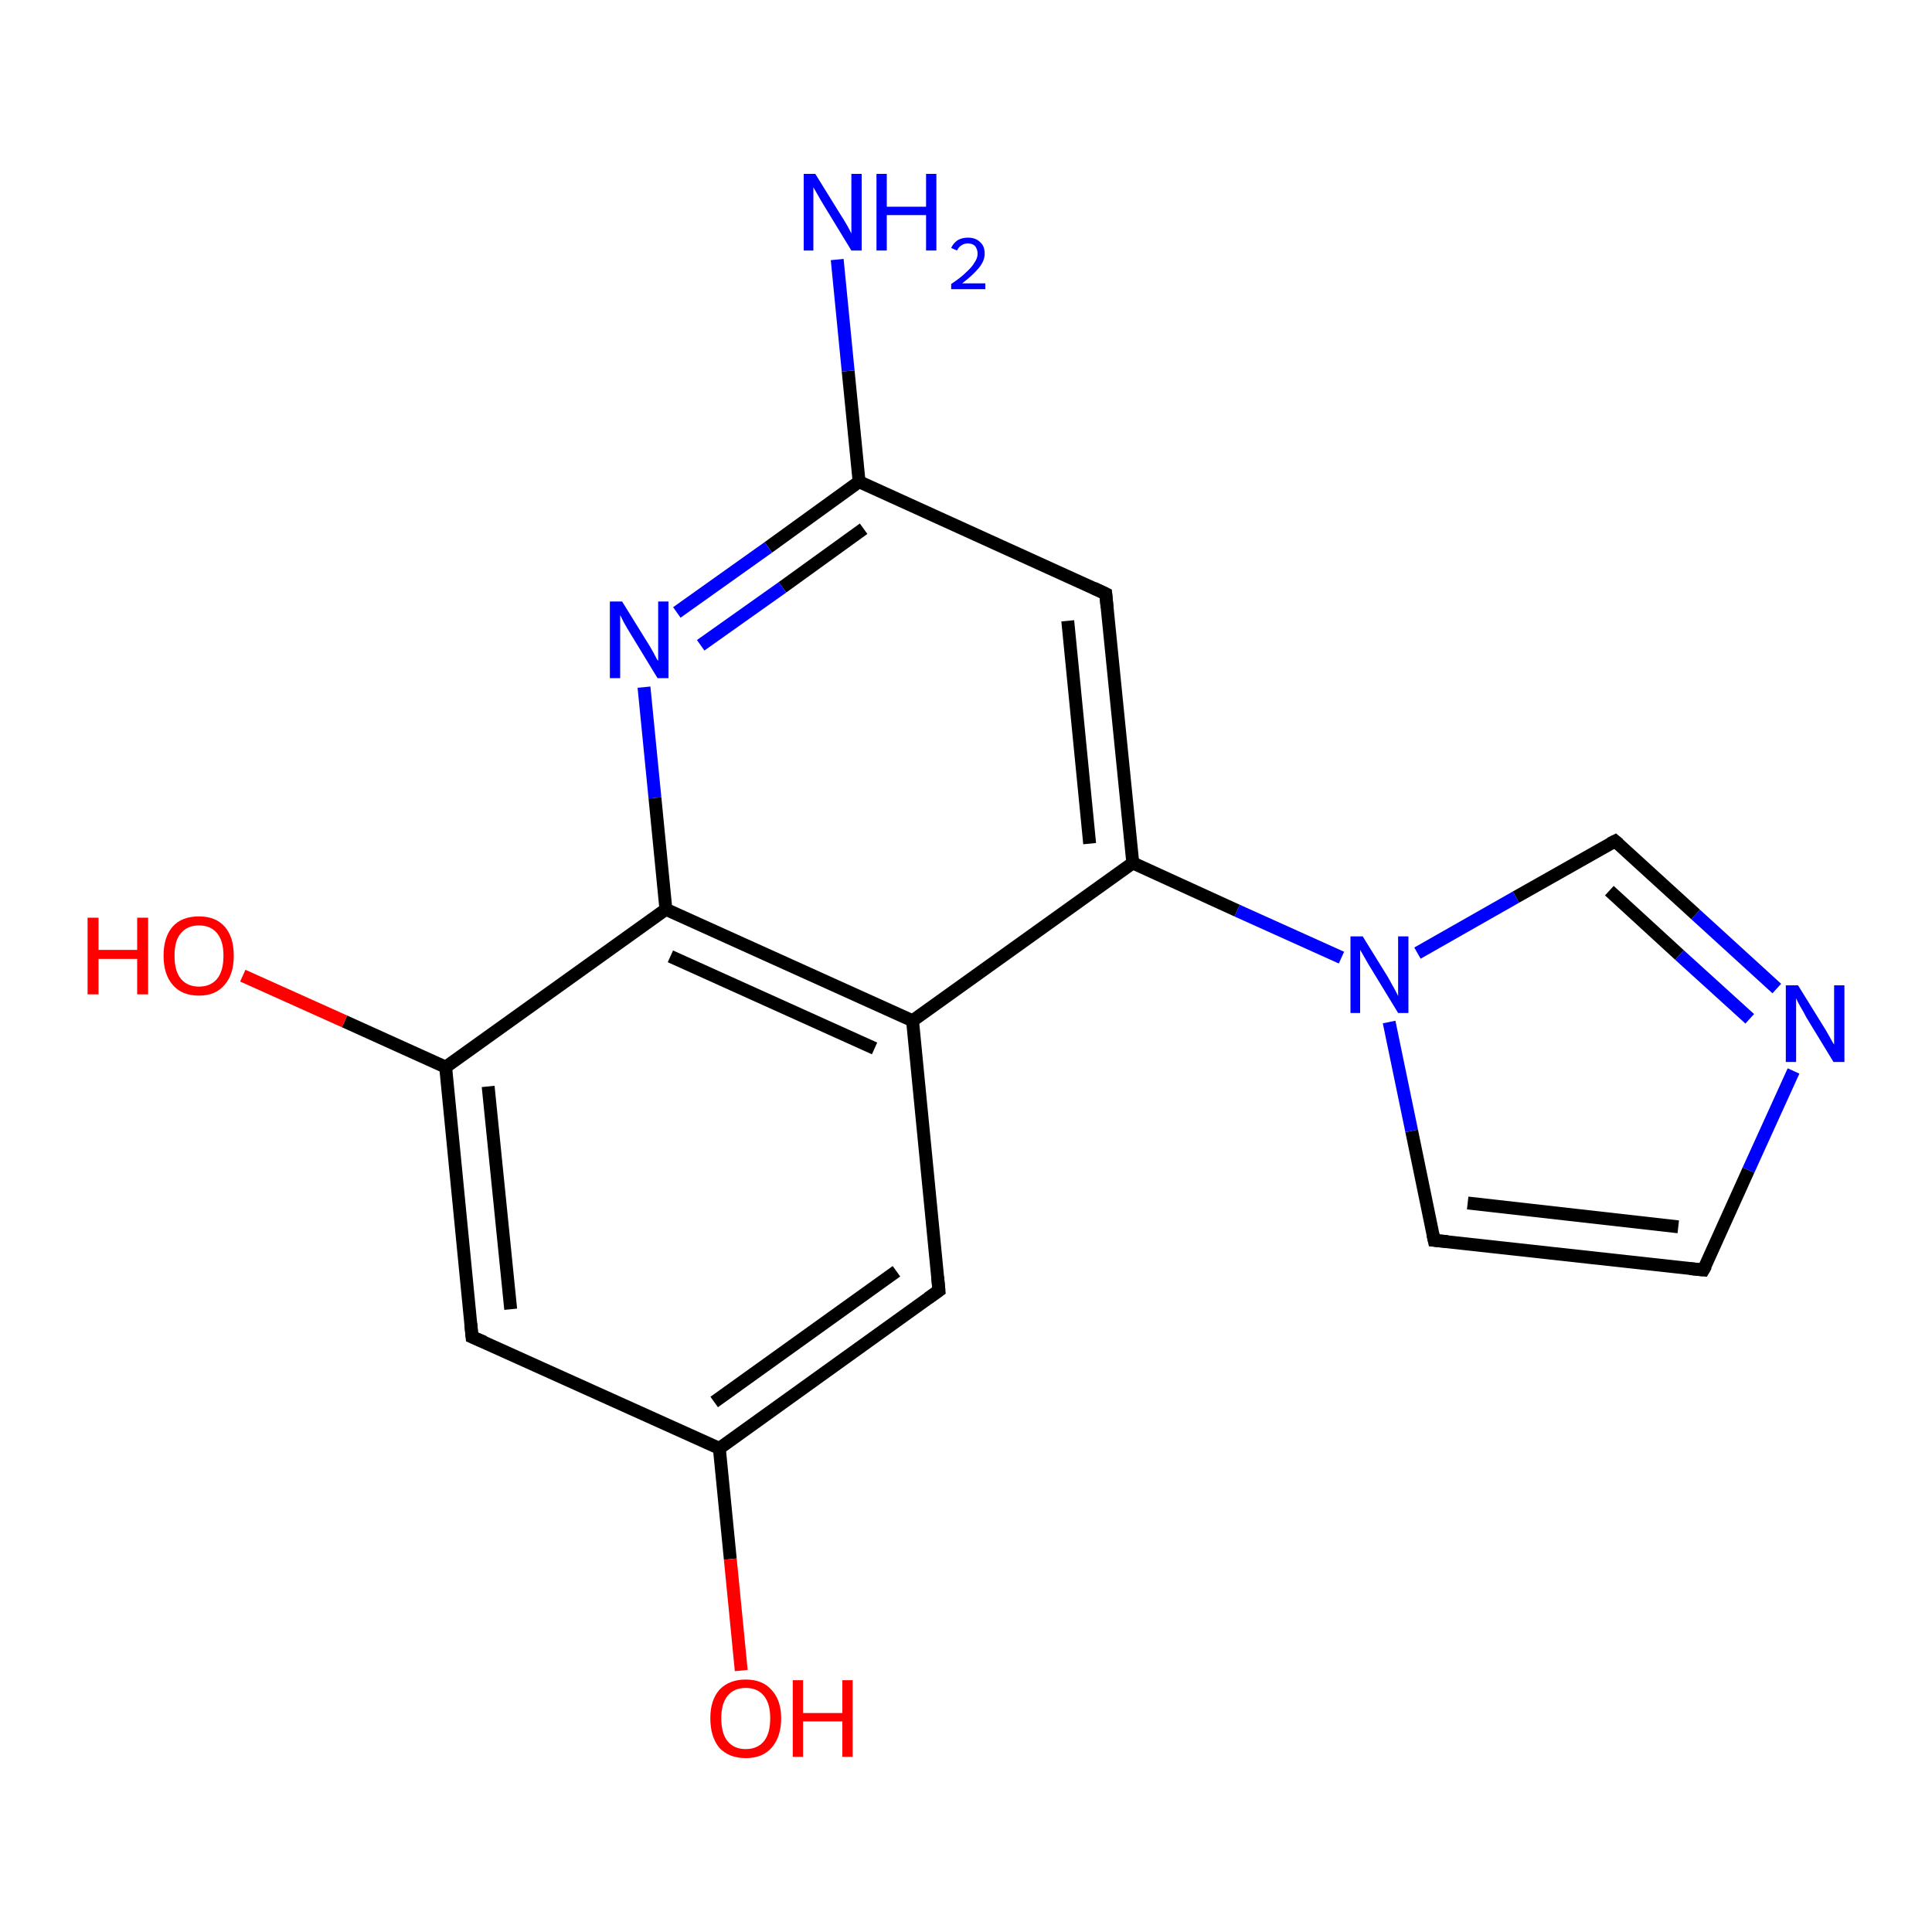 <?xml version='1.0' encoding='iso-8859-1'?>
<svg version='1.1' baseProfile='full'
              xmlns='http://www.w3.org/2000/svg'
                      xmlns:rdkit='http://www.rdkit.org/xml'
                      xmlns:xlink='http://www.w3.org/1999/xlink'
                  xml:space='preserve'
width='300px' height='300px' viewBox='0 0 300 300'>
<!-- END OF HEADER -->
<rect style='opacity:1.0;fill:#FFFFFF;stroke:none' width='300.0' height='300.0' x='0.0' y='0.0'> </rect>
<path class='bond-0 atom-0 atom-1' d='M 145.8,200.4 L 111.7,224.9' style='fill:none;fill-rule:evenodd;stroke:#000000;stroke-width:2.0px;stroke-linecap:butt;stroke-linejoin:miter;stroke-opacity:1' />
<path class='bond-0 atom-0 atom-1' d='M 139.2,197.4 L 110.9,217.7' style='fill:none;fill-rule:evenodd;stroke:#000000;stroke-width:2.0px;stroke-linecap:butt;stroke-linejoin:miter;stroke-opacity:1' />
<path class='bond-1 atom-1 atom-2' d='M 111.7,224.9 L 113.4,242.1' style='fill:none;fill-rule:evenodd;stroke:#000000;stroke-width:2.0px;stroke-linecap:butt;stroke-linejoin:miter;stroke-opacity:1' />
<path class='bond-1 atom-1 atom-2' d='M 113.4,242.1 L 115.1,259.4' style='fill:none;fill-rule:evenodd;stroke:#FF0000;stroke-width:2.0px;stroke-linecap:butt;stroke-linejoin:miter;stroke-opacity:1' />
<path class='bond-2 atom-1 atom-3' d='M 111.7,224.9 L 73.3,207.6' style='fill:none;fill-rule:evenodd;stroke:#000000;stroke-width:2.0px;stroke-linecap:butt;stroke-linejoin:miter;stroke-opacity:1' />
<path class='bond-3 atom-3 atom-4' d='M 73.3,207.6 L 69.2,165.7' style='fill:none;fill-rule:evenodd;stroke:#000000;stroke-width:2.0px;stroke-linecap:butt;stroke-linejoin:miter;stroke-opacity:1' />
<path class='bond-3 atom-3 atom-4' d='M 79.3,203.3 L 75.8,168.7' style='fill:none;fill-rule:evenodd;stroke:#000000;stroke-width:2.0px;stroke-linecap:butt;stroke-linejoin:miter;stroke-opacity:1' />
<path class='bond-4 atom-4 atom-5' d='M 69.2,165.7 L 103.4,141.2' style='fill:none;fill-rule:evenodd;stroke:#000000;stroke-width:2.0px;stroke-linecap:butt;stroke-linejoin:miter;stroke-opacity:1' />
<path class='bond-5 atom-5 atom-6' d='M 103.4,141.2 L 141.7,158.5' style='fill:none;fill-rule:evenodd;stroke:#000000;stroke-width:2.0px;stroke-linecap:butt;stroke-linejoin:miter;stroke-opacity:1' />
<path class='bond-5 atom-5 atom-6' d='M 104.1,148.5 L 135.8,162.8' style='fill:none;fill-rule:evenodd;stroke:#000000;stroke-width:2.0px;stroke-linecap:butt;stroke-linejoin:miter;stroke-opacity:1' />
<path class='bond-6 atom-6 atom-7' d='M 141.7,158.5 L 175.9,134.0' style='fill:none;fill-rule:evenodd;stroke:#000000;stroke-width:2.0px;stroke-linecap:butt;stroke-linejoin:miter;stroke-opacity:1' />
<path class='bond-7 atom-7 atom-8' d='M 175.9,134.0 L 171.7,92.2' style='fill:none;fill-rule:evenodd;stroke:#000000;stroke-width:2.0px;stroke-linecap:butt;stroke-linejoin:miter;stroke-opacity:1' />
<path class='bond-7 atom-7 atom-8' d='M 169.2,131.0 L 165.8,96.4' style='fill:none;fill-rule:evenodd;stroke:#000000;stroke-width:2.0px;stroke-linecap:butt;stroke-linejoin:miter;stroke-opacity:1' />
<path class='bond-8 atom-8 atom-9' d='M 171.7,92.2 L 133.4,74.8' style='fill:none;fill-rule:evenodd;stroke:#000000;stroke-width:2.0px;stroke-linecap:butt;stroke-linejoin:miter;stroke-opacity:1' />
<path class='bond-9 atom-9 atom-10' d='M 133.4,74.8 L 119.3,85.0' style='fill:none;fill-rule:evenodd;stroke:#000000;stroke-width:2.0px;stroke-linecap:butt;stroke-linejoin:miter;stroke-opacity:1' />
<path class='bond-9 atom-9 atom-10' d='M 119.3,85.0 L 105.1,95.1' style='fill:none;fill-rule:evenodd;stroke:#0000FF;stroke-width:2.0px;stroke-linecap:butt;stroke-linejoin:miter;stroke-opacity:1' />
<path class='bond-9 atom-9 atom-10' d='M 134.1,82.1 L 121.5,91.2' style='fill:none;fill-rule:evenodd;stroke:#000000;stroke-width:2.0px;stroke-linecap:butt;stroke-linejoin:miter;stroke-opacity:1' />
<path class='bond-9 atom-9 atom-10' d='M 121.5,91.2 L 108.8,100.2' style='fill:none;fill-rule:evenodd;stroke:#0000FF;stroke-width:2.0px;stroke-linecap:butt;stroke-linejoin:miter;stroke-opacity:1' />
<path class='bond-10 atom-9 atom-11' d='M 133.4,74.8 L 131.7,57.6' style='fill:none;fill-rule:evenodd;stroke:#000000;stroke-width:2.0px;stroke-linecap:butt;stroke-linejoin:miter;stroke-opacity:1' />
<path class='bond-10 atom-9 atom-11' d='M 131.7,57.6 L 130.0,40.3' style='fill:none;fill-rule:evenodd;stroke:#0000FF;stroke-width:2.0px;stroke-linecap:butt;stroke-linejoin:miter;stroke-opacity:1' />
<path class='bond-11 atom-7 atom-12' d='M 175.9,134.0 L 192.1,141.4' style='fill:none;fill-rule:evenodd;stroke:#000000;stroke-width:2.0px;stroke-linecap:butt;stroke-linejoin:miter;stroke-opacity:1' />
<path class='bond-11 atom-7 atom-12' d='M 192.1,141.4 L 208.3,148.7' style='fill:none;fill-rule:evenodd;stroke:#0000FF;stroke-width:2.0px;stroke-linecap:butt;stroke-linejoin:miter;stroke-opacity:1' />
<path class='bond-12 atom-12 atom-13' d='M 220.1,148.0 L 235.4,139.3' style='fill:none;fill-rule:evenodd;stroke:#0000FF;stroke-width:2.0px;stroke-linecap:butt;stroke-linejoin:miter;stroke-opacity:1' />
<path class='bond-12 atom-12 atom-13' d='M 235.4,139.3 L 250.8,130.6' style='fill:none;fill-rule:evenodd;stroke:#000000;stroke-width:2.0px;stroke-linecap:butt;stroke-linejoin:miter;stroke-opacity:1' />
<path class='bond-13 atom-13 atom-14' d='M 250.8,130.6 L 263.3,142.0' style='fill:none;fill-rule:evenodd;stroke:#000000;stroke-width:2.0px;stroke-linecap:butt;stroke-linejoin:miter;stroke-opacity:1' />
<path class='bond-13 atom-13 atom-14' d='M 263.3,142.0 L 275.9,153.5' style='fill:none;fill-rule:evenodd;stroke:#0000FF;stroke-width:2.0px;stroke-linecap:butt;stroke-linejoin:miter;stroke-opacity:1' />
<path class='bond-13 atom-13 atom-14' d='M 249.9,138.3 L 260.8,148.3' style='fill:none;fill-rule:evenodd;stroke:#000000;stroke-width:2.0px;stroke-linecap:butt;stroke-linejoin:miter;stroke-opacity:1' />
<path class='bond-13 atom-13 atom-14' d='M 260.8,148.3 L 271.7,158.2' style='fill:none;fill-rule:evenodd;stroke:#0000FF;stroke-width:2.0px;stroke-linecap:butt;stroke-linejoin:miter;stroke-opacity:1' />
<path class='bond-14 atom-14 atom-15' d='M 278.5,166.3 L 271.5,181.7' style='fill:none;fill-rule:evenodd;stroke:#0000FF;stroke-width:2.0px;stroke-linecap:butt;stroke-linejoin:miter;stroke-opacity:1' />
<path class='bond-14 atom-14 atom-15' d='M 271.5,181.7 L 264.5,197.2' style='fill:none;fill-rule:evenodd;stroke:#000000;stroke-width:2.0px;stroke-linecap:butt;stroke-linejoin:miter;stroke-opacity:1' />
<path class='bond-15 atom-15 atom-16' d='M 264.5,197.2 L 222.7,192.6' style='fill:none;fill-rule:evenodd;stroke:#000000;stroke-width:2.0px;stroke-linecap:butt;stroke-linejoin:miter;stroke-opacity:1' />
<path class='bond-15 atom-15 atom-16' d='M 260.6,190.5 L 227.9,186.8' style='fill:none;fill-rule:evenodd;stroke:#000000;stroke-width:2.0px;stroke-linecap:butt;stroke-linejoin:miter;stroke-opacity:1' />
<path class='bond-16 atom-4 atom-17' d='M 69.2,165.7 L 53.5,158.6' style='fill:none;fill-rule:evenodd;stroke:#000000;stroke-width:2.0px;stroke-linecap:butt;stroke-linejoin:miter;stroke-opacity:1' />
<path class='bond-16 atom-4 atom-17' d='M 53.5,158.6 L 37.7,151.5' style='fill:none;fill-rule:evenodd;stroke:#FF0000;stroke-width:2.0px;stroke-linecap:butt;stroke-linejoin:miter;stroke-opacity:1' />
<path class='bond-17 atom-6 atom-0' d='M 141.7,158.5 L 145.8,200.4' style='fill:none;fill-rule:evenodd;stroke:#000000;stroke-width:2.0px;stroke-linecap:butt;stroke-linejoin:miter;stroke-opacity:1' />
<path class='bond-18 atom-10 atom-5' d='M 100.0,106.7 L 101.7,123.9' style='fill:none;fill-rule:evenodd;stroke:#0000FF;stroke-width:2.0px;stroke-linecap:butt;stroke-linejoin:miter;stroke-opacity:1' />
<path class='bond-18 atom-10 atom-5' d='M 101.7,123.9 L 103.4,141.2' style='fill:none;fill-rule:evenodd;stroke:#000000;stroke-width:2.0px;stroke-linecap:butt;stroke-linejoin:miter;stroke-opacity:1' />
<path class='bond-19 atom-16 atom-12' d='M 222.7,192.6 L 219.2,175.6' style='fill:none;fill-rule:evenodd;stroke:#000000;stroke-width:2.0px;stroke-linecap:butt;stroke-linejoin:miter;stroke-opacity:1' />
<path class='bond-19 atom-16 atom-12' d='M 219.2,175.6 L 215.7,158.7' style='fill:none;fill-rule:evenodd;stroke:#0000FF;stroke-width:2.0px;stroke-linecap:butt;stroke-linejoin:miter;stroke-opacity:1' />
<path d='M 144.1,201.6 L 145.8,200.4 L 145.6,198.3' style='fill:none;stroke:#000000;stroke-width:2.0px;stroke-linecap:butt;stroke-linejoin:miter;stroke-opacity:1;' />
<path d='M 75.2,208.4 L 73.3,207.6 L 73.1,205.5' style='fill:none;stroke:#000000;stroke-width:2.0px;stroke-linecap:butt;stroke-linejoin:miter;stroke-opacity:1;' />
<path d='M 171.9,94.3 L 171.7,92.2 L 169.8,91.3' style='fill:none;stroke:#000000;stroke-width:2.0px;stroke-linecap:butt;stroke-linejoin:miter;stroke-opacity:1;' />
<path d='M 250.0,131.0 L 250.8,130.6 L 251.4,131.1' style='fill:none;stroke:#000000;stroke-width:2.0px;stroke-linecap:butt;stroke-linejoin:miter;stroke-opacity:1;' />
<path d='M 264.9,196.5 L 264.5,197.2 L 262.4,197.0' style='fill:none;stroke:#000000;stroke-width:2.0px;stroke-linecap:butt;stroke-linejoin:miter;stroke-opacity:1;' />
<path d='M 224.8,192.8 L 222.7,192.6 L 222.5,191.7' style='fill:none;stroke:#000000;stroke-width:2.0px;stroke-linecap:butt;stroke-linejoin:miter;stroke-opacity:1;' />
<path class='atom-2' d='M 110.3 266.8
Q 110.3 264.0, 111.7 262.4
Q 113.2 260.8, 115.8 260.8
Q 118.4 260.8, 119.8 262.4
Q 121.3 264.0, 121.3 266.8
Q 121.3 269.7, 119.8 271.4
Q 118.4 273.0, 115.8 273.0
Q 113.2 273.0, 111.7 271.4
Q 110.3 269.7, 110.3 266.8
M 115.8 271.6
Q 117.6 271.6, 118.6 270.4
Q 119.6 269.2, 119.6 266.8
Q 119.6 264.5, 118.6 263.3
Q 117.6 262.1, 115.8 262.1
Q 114.0 262.1, 113.0 263.3
Q 112.0 264.5, 112.0 266.8
Q 112.0 269.2, 113.0 270.4
Q 114.0 271.6, 115.8 271.6
' fill='#FF0000'/>
<path class='atom-2' d='M 123.1 260.9
L 124.7 260.9
L 124.7 266.0
L 130.8 266.0
L 130.8 260.9
L 132.4 260.9
L 132.4 272.8
L 130.8 272.8
L 130.8 267.3
L 124.7 267.3
L 124.7 272.8
L 123.1 272.8
L 123.1 260.9
' fill='#FF0000'/>
<path class='atom-10' d='M 96.6 93.4
L 100.5 99.7
Q 100.9 100.3, 101.5 101.4
Q 102.1 102.6, 102.2 102.6
L 102.2 93.4
L 103.8 93.4
L 103.8 105.3
L 102.1 105.3
L 97.9 98.4
Q 97.4 97.6, 96.9 96.7
Q 96.4 95.7, 96.3 95.5
L 96.3 105.3
L 94.7 105.3
L 94.7 93.4
L 96.6 93.4
' fill='#0000FF'/>
<path class='atom-11' d='M 126.6 27.0
L 130.5 33.3
Q 130.9 33.9, 131.6 35.1
Q 132.2 36.2, 132.2 36.3
L 132.2 27.0
L 133.8 27.0
L 133.8 38.9
L 132.2 38.9
L 128.0 32.0
Q 127.5 31.2, 127.0 30.3
Q 126.5 29.4, 126.3 29.1
L 126.3 38.9
L 124.8 38.9
L 124.8 27.0
L 126.6 27.0
' fill='#0000FF'/>
<path class='atom-11' d='M 136.1 27.0
L 137.7 27.0
L 137.7 32.1
L 143.8 32.1
L 143.8 27.0
L 145.4 27.0
L 145.4 38.9
L 143.8 38.9
L 143.8 33.4
L 137.7 33.4
L 137.7 38.9
L 136.1 38.9
L 136.1 27.0
' fill='#0000FF'/>
<path class='atom-11' d='M 147.7 38.5
Q 148.0 37.8, 148.7 37.3
Q 149.4 36.9, 150.3 36.9
Q 151.5 36.9, 152.2 37.6
Q 152.9 38.2, 152.9 39.4
Q 152.9 40.5, 152.0 41.6
Q 151.1 42.7, 149.4 44.0
L 153.0 44.0
L 153.0 44.9
L 147.7 44.9
L 147.7 44.1
Q 149.2 43.1, 150.0 42.3
Q 150.9 41.5, 151.3 40.8
Q 151.8 40.1, 151.8 39.4
Q 151.8 38.7, 151.4 38.2
Q 151.0 37.8, 150.3 37.8
Q 149.7 37.8, 149.3 38.1
Q 148.9 38.3, 148.6 38.9
L 147.7 38.5
' fill='#0000FF'/>
<path class='atom-12' d='M 211.6 145.4
L 215.5 151.7
Q 215.9 152.4, 216.5 153.5
Q 217.1 154.6, 217.1 154.7
L 217.1 145.4
L 218.7 145.4
L 218.7 157.3
L 217.1 157.3
L 212.9 150.4
Q 212.4 149.6, 211.9 148.7
Q 211.4 147.8, 211.2 147.5
L 211.2 157.3
L 209.7 157.3
L 209.7 145.4
L 211.6 145.4
' fill='#0000FF'/>
<path class='atom-14' d='M 279.2 153.0
L 283.1 159.3
Q 283.5 159.9, 284.1 161.0
Q 284.7 162.1, 284.8 162.2
L 284.8 153.0
L 286.4 153.0
L 286.4 164.9
L 284.7 164.9
L 280.5 158.0
Q 280.1 157.2, 279.5 156.2
Q 279.0 155.3, 278.9 155.0
L 278.9 164.9
L 277.3 164.9
L 277.3 153.0
L 279.2 153.0
' fill='#0000FF'/>
<path class='atom-17' d='M 13.6 142.5
L 15.3 142.5
L 15.3 147.5
L 21.3 147.5
L 21.3 142.5
L 23.0 142.5
L 23.0 154.4
L 21.3 154.4
L 21.3 148.9
L 15.3 148.9
L 15.3 154.4
L 13.6 154.4
L 13.6 142.5
' fill='#FF0000'/>
<path class='atom-17' d='M 25.4 148.4
Q 25.4 145.5, 26.8 143.9
Q 28.2 142.3, 30.9 142.3
Q 33.5 142.3, 34.9 143.9
Q 36.3 145.5, 36.3 148.4
Q 36.3 151.3, 34.9 152.9
Q 33.5 154.6, 30.9 154.6
Q 28.2 154.6, 26.8 152.9
Q 25.4 151.3, 25.4 148.4
M 30.9 153.2
Q 32.7 153.2, 33.7 152.0
Q 34.7 150.8, 34.7 148.4
Q 34.7 146.1, 33.7 144.9
Q 32.7 143.7, 30.9 143.7
Q 29.1 143.7, 28.1 144.9
Q 27.1 146.0, 27.1 148.4
Q 27.1 150.8, 28.1 152.0
Q 29.1 153.2, 30.9 153.2
' fill='#FF0000'/>
</svg>
